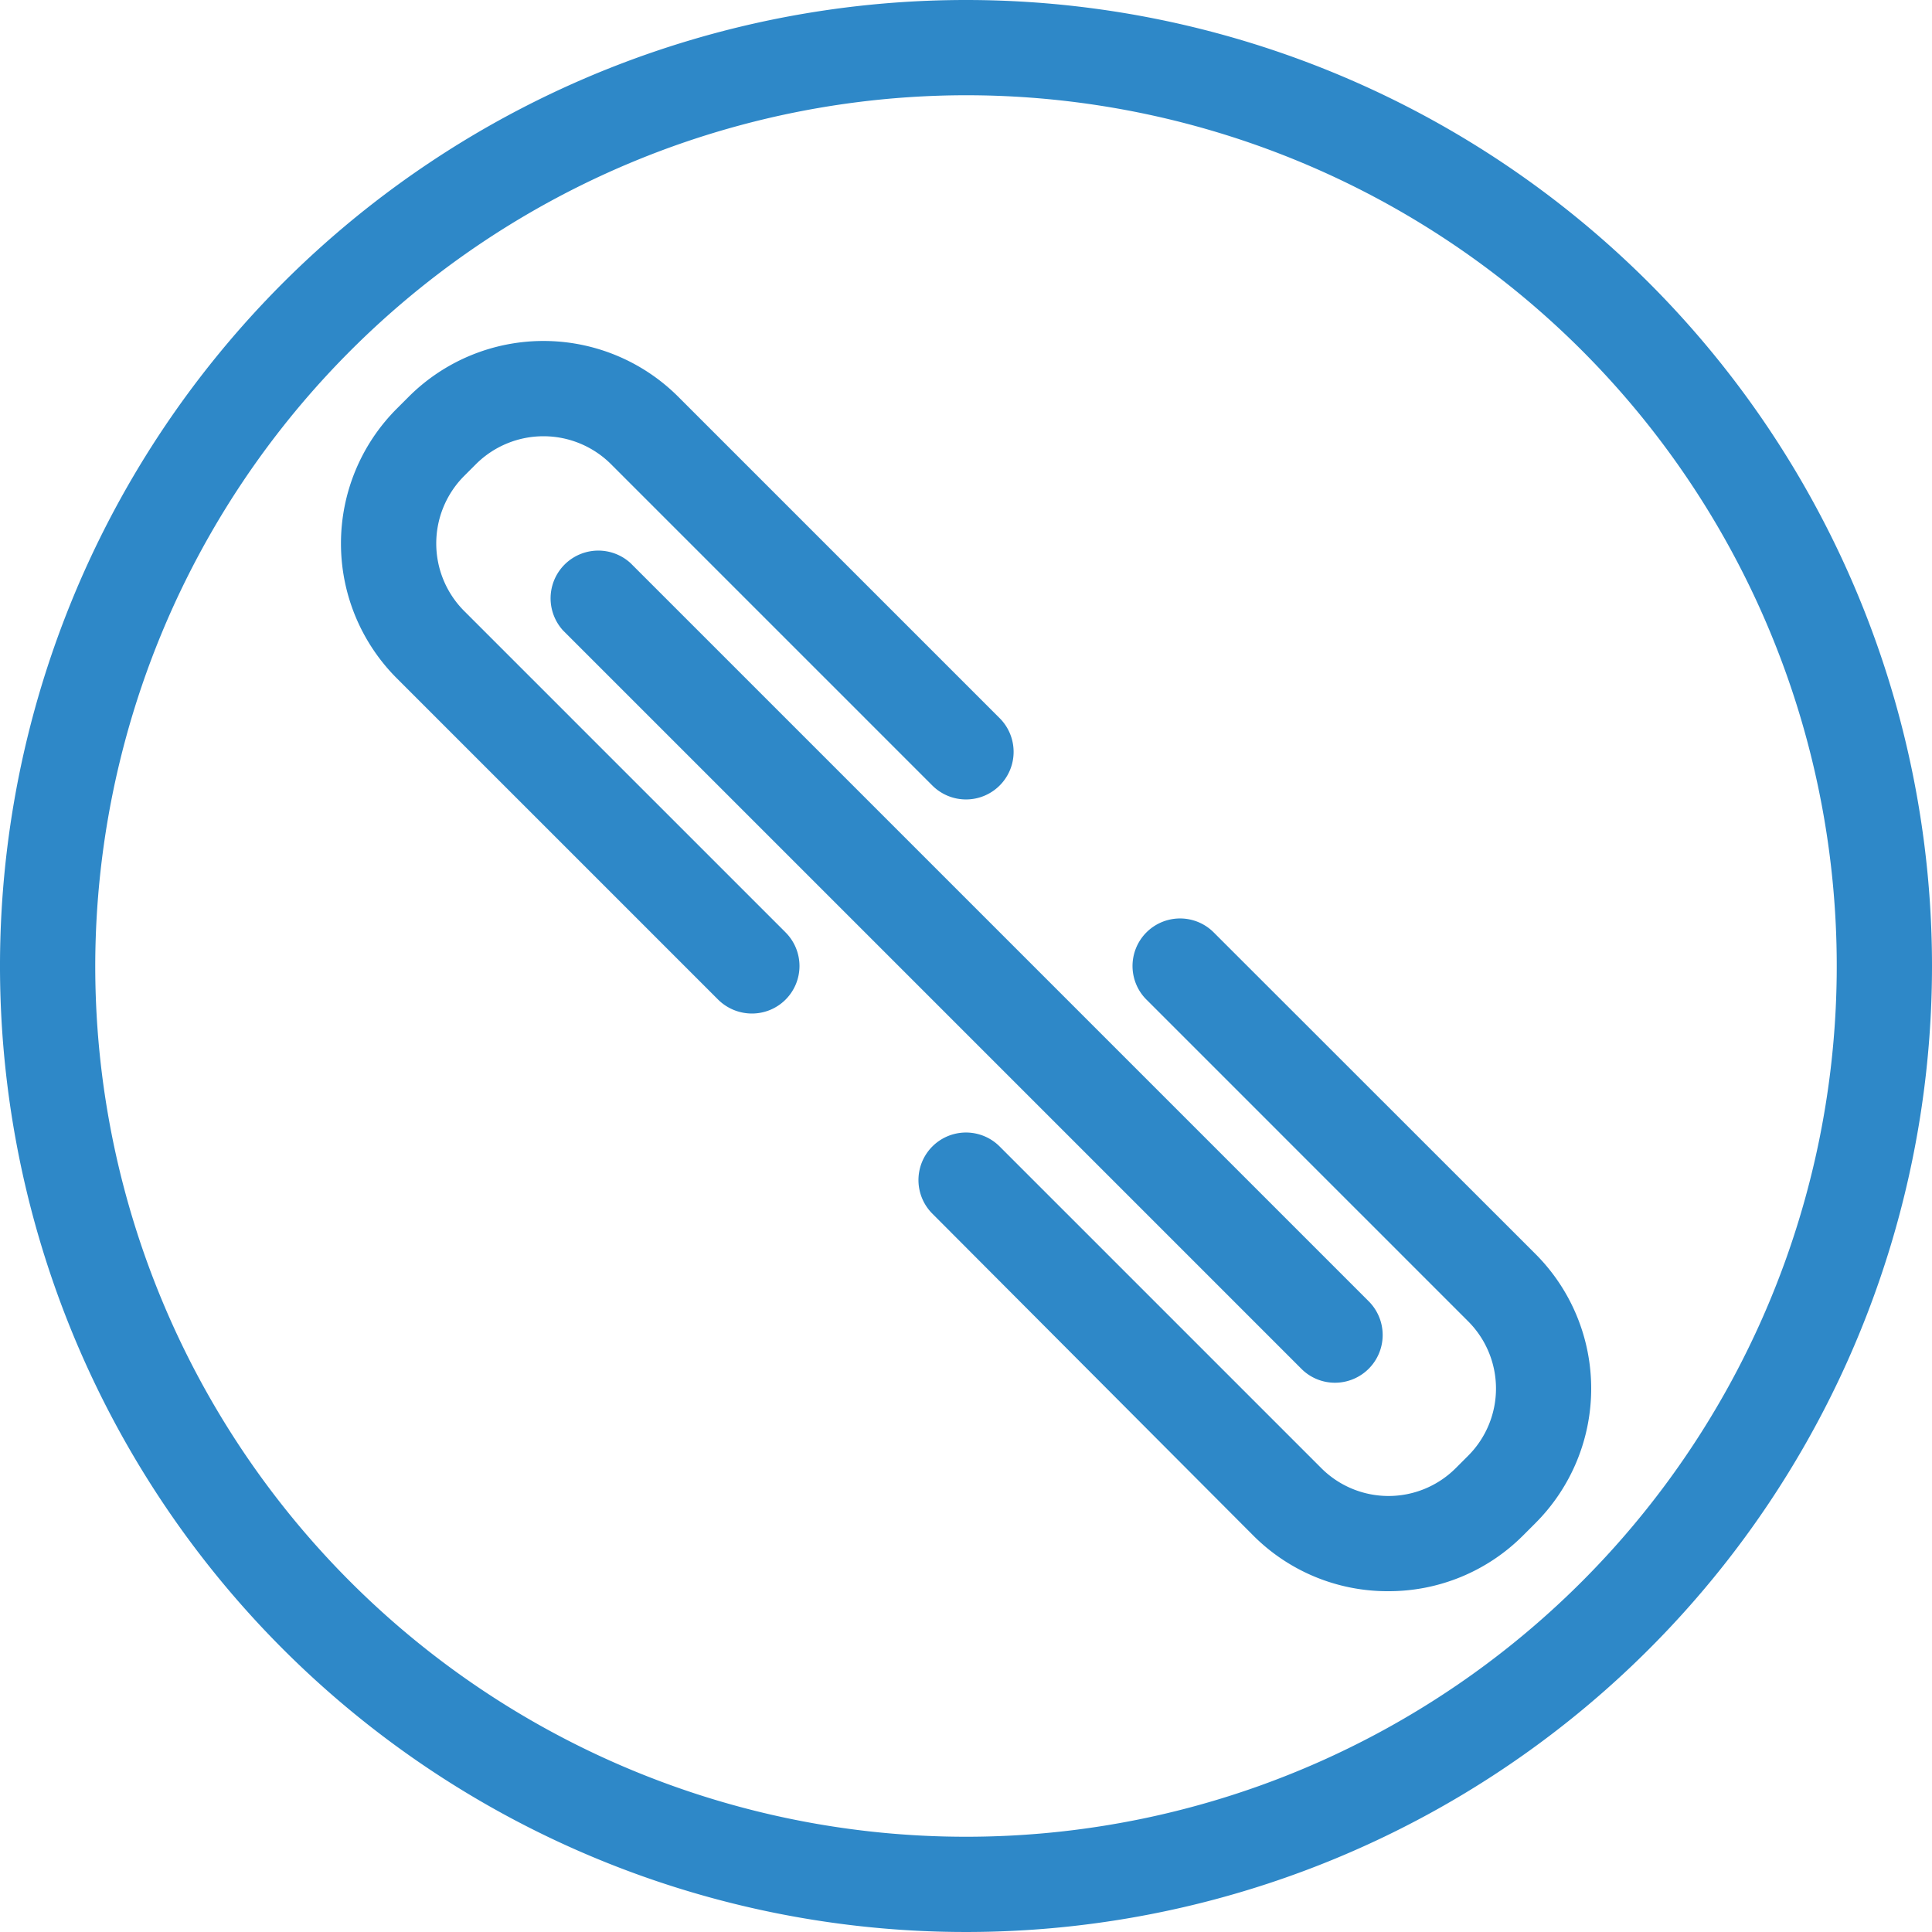 <svg id="Layer_1" data-name="Layer 1" xmlns="http://www.w3.org/2000/svg" viewBox="0 0 100 100"><defs><style>.cls-1{fill:#2e88c8;}</style></defs><title>MoU_Management</title><path class="cls-1" d="M121.87,132.36a9.81,9.81,0,0,1-7-2.88L98.26,112.82a2.46,2.46,0,0,1,3.48-3.48L118.4,126a4.92,4.92,0,0,0,6.94,0l.66-.66a4.92,4.92,0,0,0,0-6.94l-16.66-16.66a2.46,2.46,0,0,1,3.48-3.48l16.66,16.65a9.85,9.85,0,0,1,0,13.92l-.65.65A9.81,9.81,0,0,1,121.87,132.36Z" transform="translate(-50 -50)"/><path class="cls-1" d="M88.92,102.46a2.49,2.49,0,0,1-1.75-.72L70.52,85.09a9.87,9.87,0,0,1,0-13.92l.65-.65a9.87,9.87,0,0,1,13.92,0l16.65,16.65a2.46,2.46,0,0,1-3.48,3.49L81.6,74a4.95,4.95,0,0,0-6.94,0l-.66.66a4.95,4.95,0,0,0,0,6.94L90.66,98.26a2.46,2.46,0,0,1-1.74,4.2Z" transform="translate(-50 -50)"/><path class="cls-1" d="M119.1,121.57a2.45,2.45,0,0,1-1.74-.72L79.15,82.64a2.47,2.47,0,0,1,3.49-3.49l38.21,38.21a2.47,2.47,0,0,1-1.75,4.21Z" transform="translate(-50 -50)"/><path class="cls-1" d="M100,54.93A45.07,45.07,0,1,1,54.93,100,45.12,45.12,0,0,1,100,54.93M100,50a50,50,0,1,0,50,50,50,50,0,0,0-50-50Z" transform="translate(-50 -50)"/></svg>